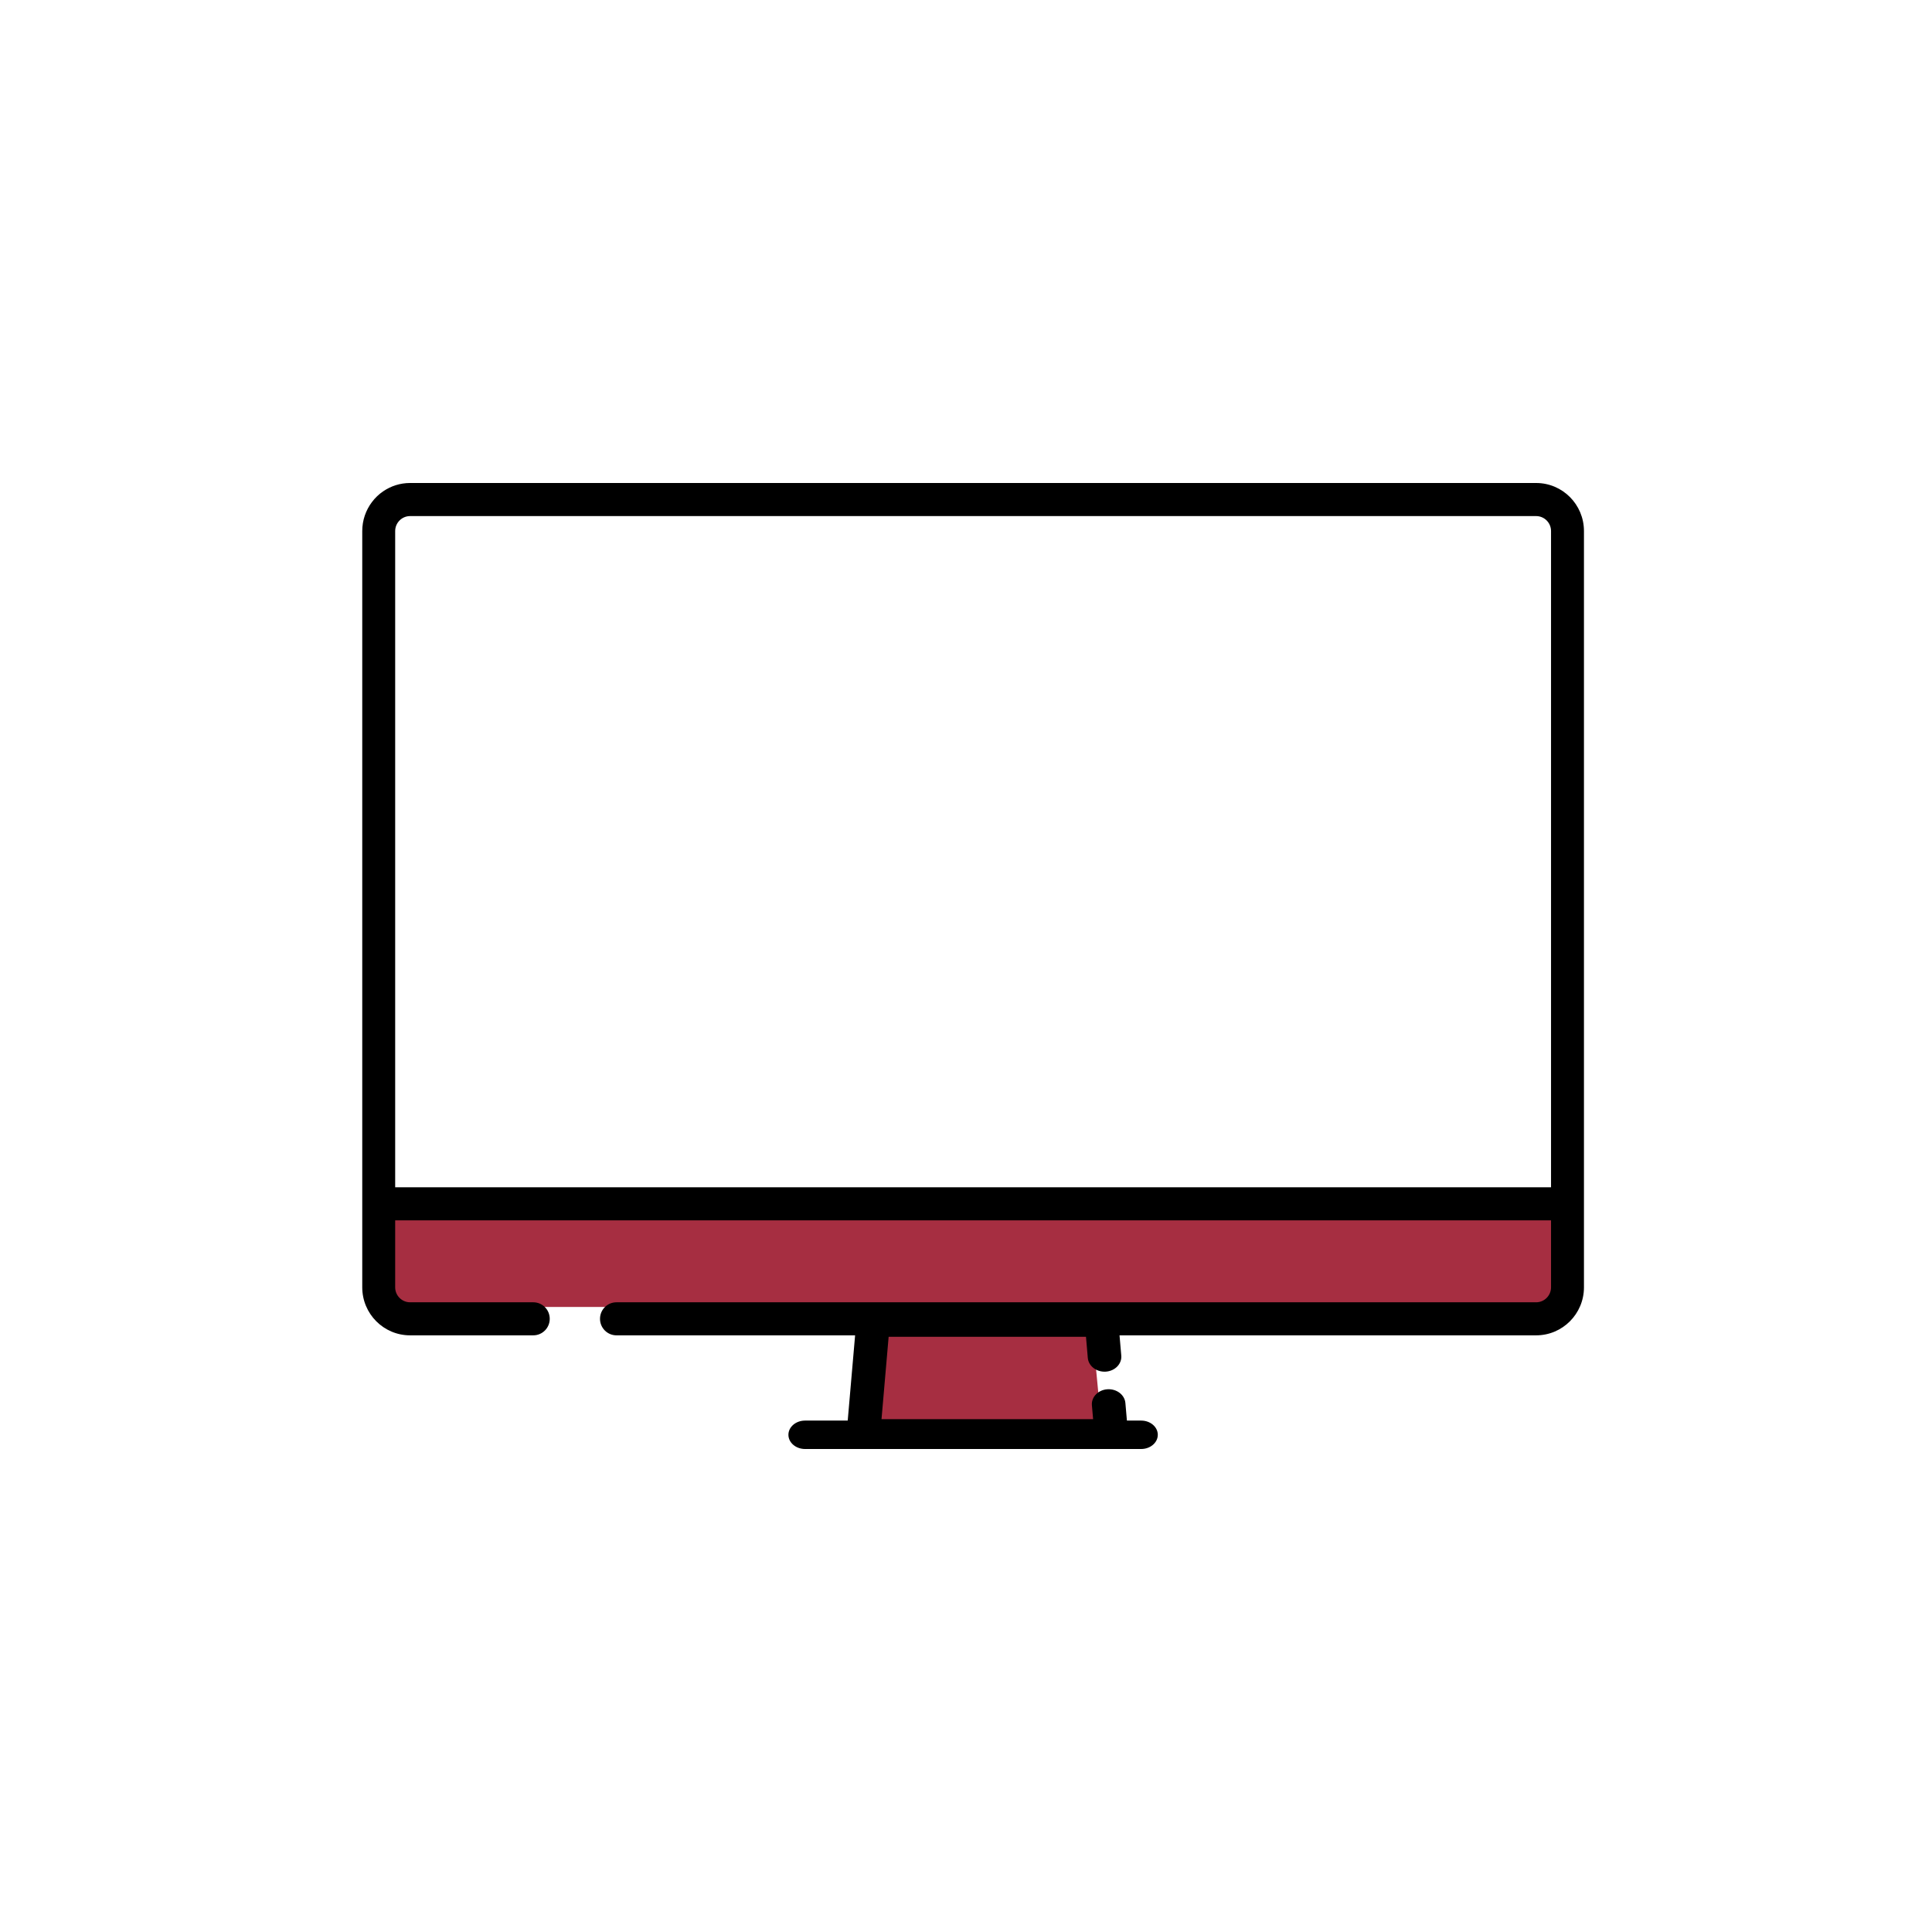 <svg width="48" height="48" viewBox="0 0 48 48" fill="none" xmlns="http://www.w3.org/2000/svg">
<path d="M21.706 35.294L21.975 32.471H27.084L27.353 35.294H21.706Z" fill="#A62E41"/>
<path d="M9.706 29.647H38.647V32.471H9.706V29.647Z" fill="#A62E41"/>
<path fill-rule="evenodd" clip-rule="evenodd" d="M10.188 12.822C9.984 12.822 9.818 12.989 9.818 13.194V29.497H38.535V13.194C38.535 12.989 38.369 12.822 38.165 12.822H10.188ZM10.188 12H38.165C38.821 12 39.353 12.534 39.353 13.194V31.983C39.353 32.642 38.821 33.176 38.165 33.176H15.316C15.09 33.176 14.907 32.992 14.907 32.766C14.907 32.538 15.09 32.355 15.316 32.355H38.165C38.369 32.355 38.535 32.188 38.535 31.983V30.319H9.818V31.983C9.818 32.188 9.984 32.355 10.188 32.355H13.249C13.475 32.355 13.658 32.538 13.658 32.766C13.658 32.992 13.475 33.176 13.249 33.176H10.188C9.532 33.176 9 32.642 9 31.983V13.194C9 12.925 9.089 12.676 9.239 12.476C9.318 12.37 9.414 12.278 9.524 12.204C9.714 12.075 9.942 12 10.188 12Z" fill="black"/>
<path fill-rule="evenodd" clip-rule="evenodd" d="M21.306 32.471H27.753L27.858 33.68C27.875 33.884 27.704 34.062 27.474 34.078C27.244 34.093 27.044 33.941 27.026 33.737L26.981 33.212H22.078L21.901 35.259H27.158L27.128 34.914C27.111 34.71 27.282 34.532 27.512 34.516C27.742 34.501 27.942 34.653 27.96 34.857L28.059 36H21L21.306 32.471Z" fill="black"/>
<path fill-rule="evenodd" clip-rule="evenodd" d="M19.588 35.647C19.588 35.452 19.773 35.294 20.001 35.294H28.352C28.58 35.294 28.765 35.452 28.765 35.647C28.765 35.842 28.58 36 28.352 36H20.001C19.773 36 19.588 35.842 19.588 35.647Z" fill="black"/>
</svg>
